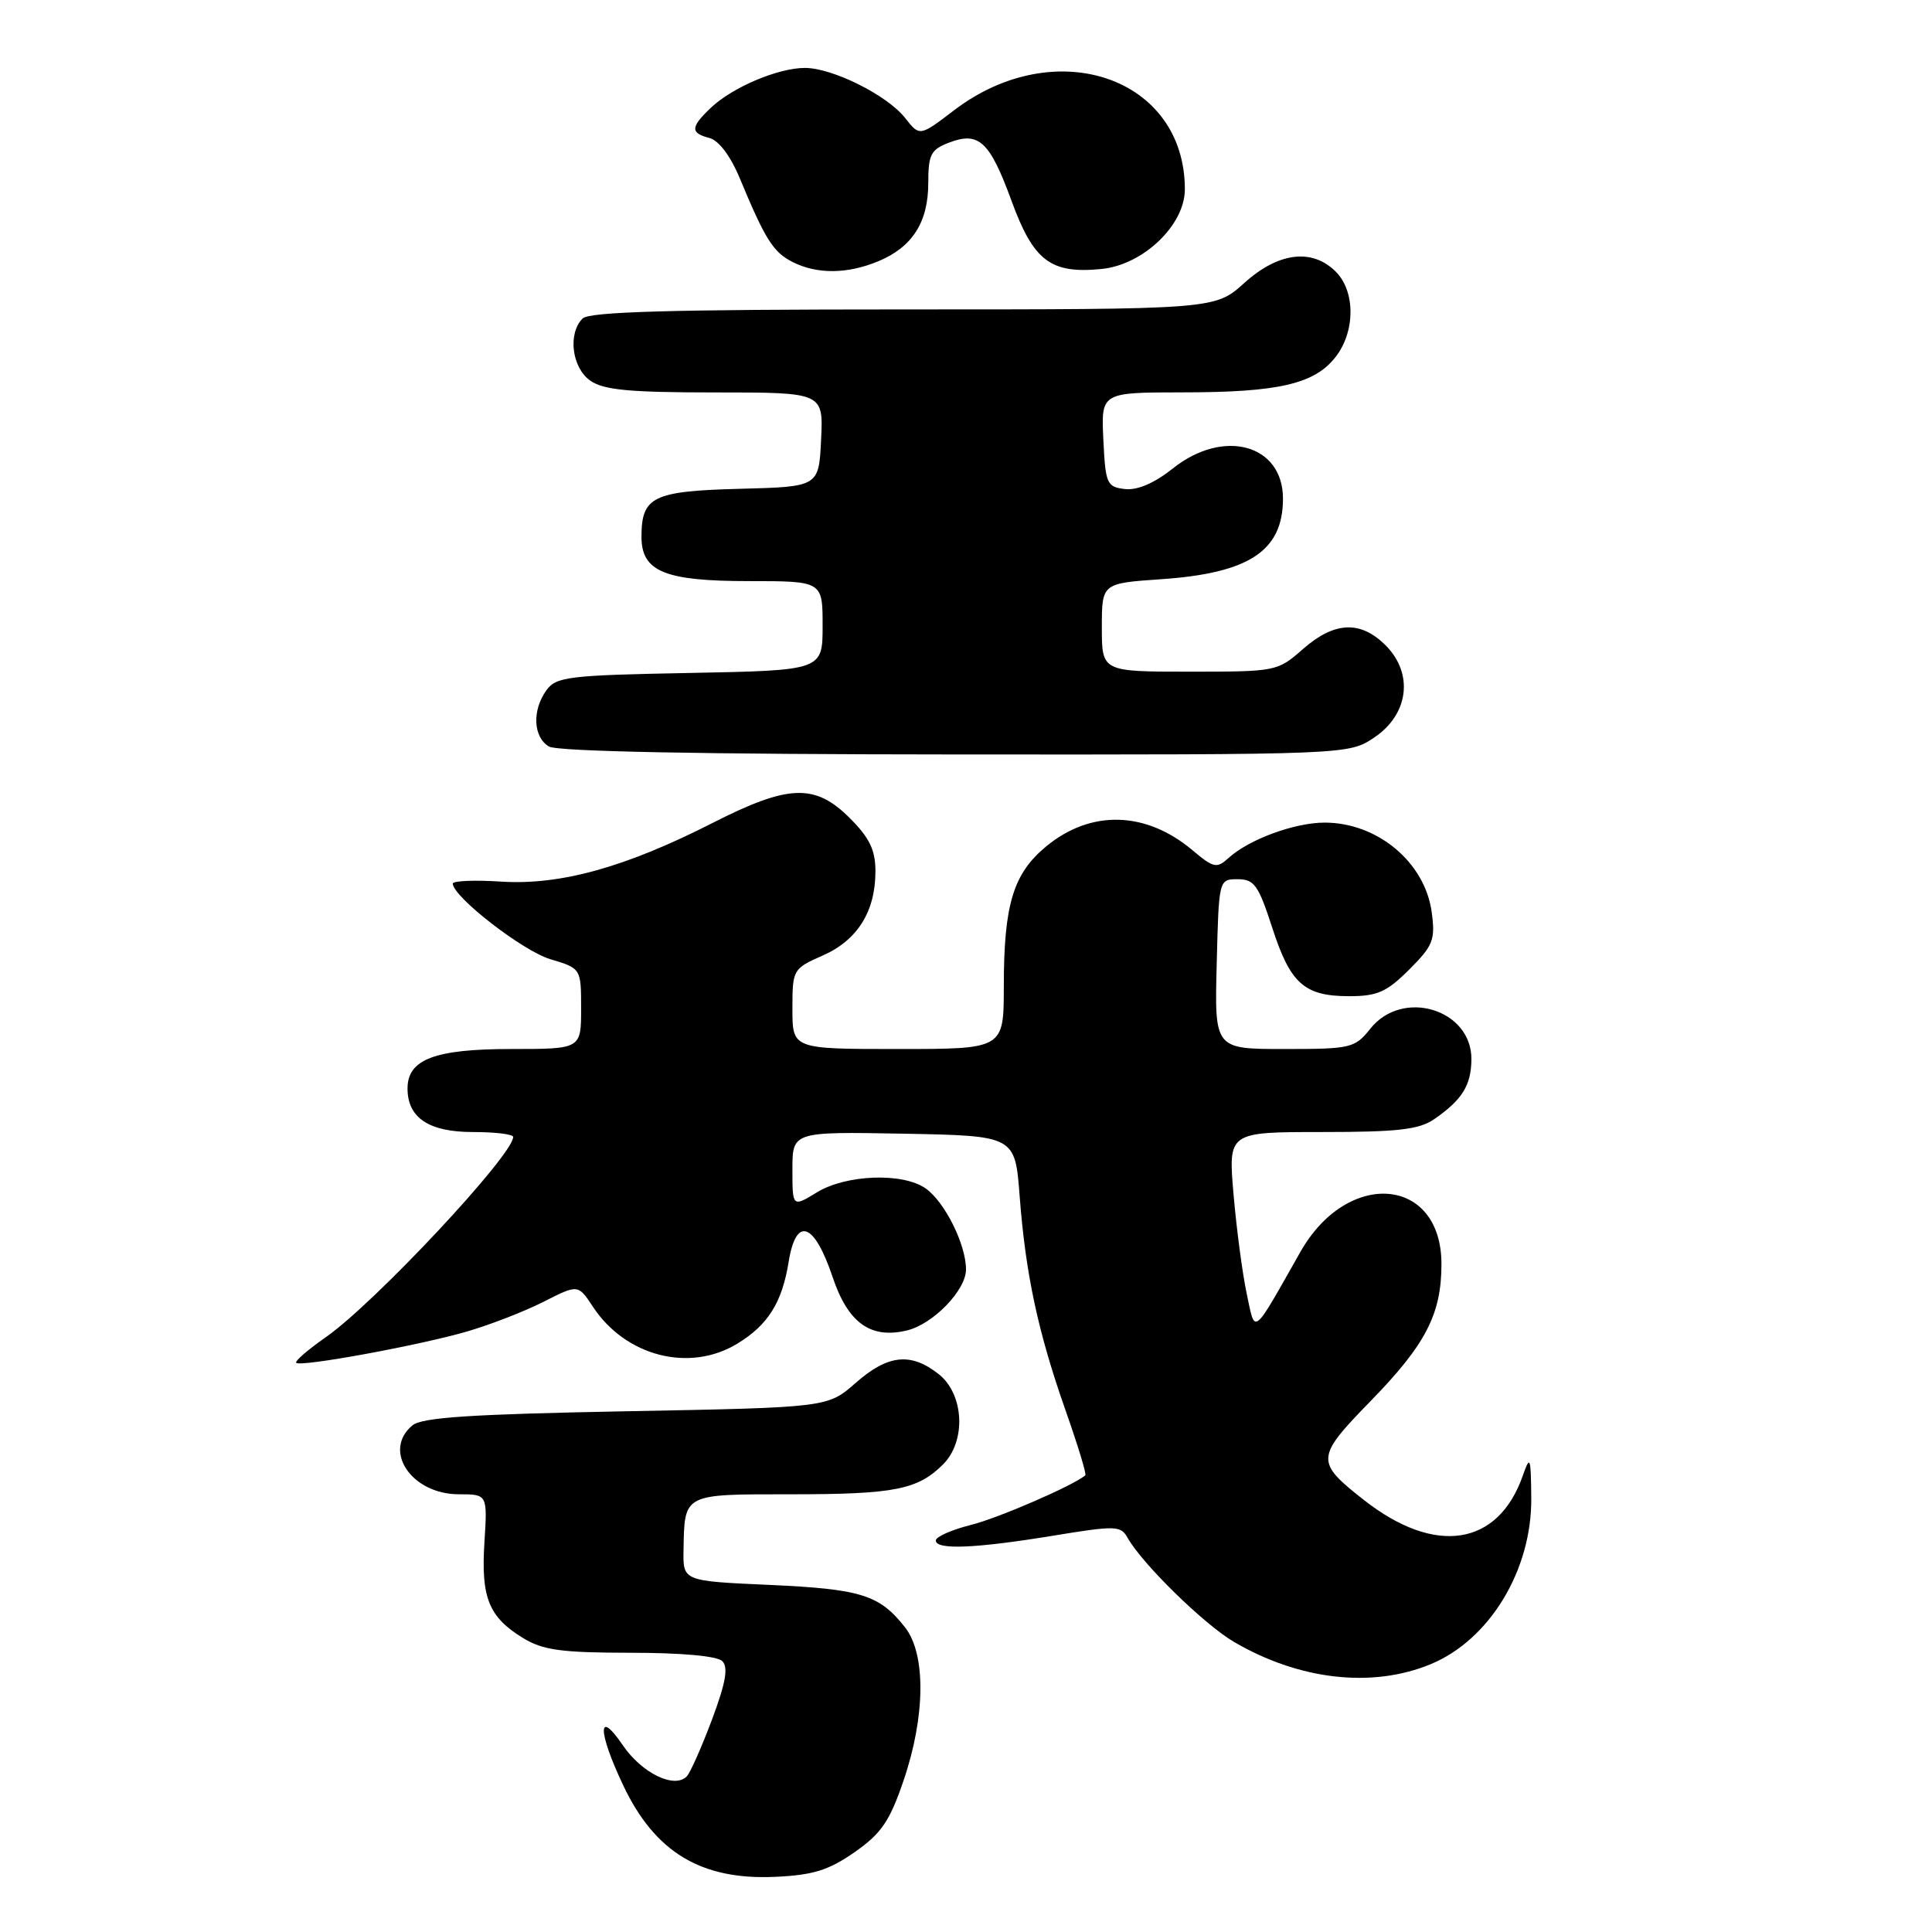 <?xml version="1.0" encoding="UTF-8" standalone="no"?>
<!DOCTYPE svg PUBLIC "-//W3C//DTD SVG 1.1//EN" "http://www.w3.org/Graphics/SVG/1.1/DTD/svg11.dtd" >
<svg xmlns="http://www.w3.org/2000/svg" xmlns:xlink="http://www.w3.org/1999/xlink" version="1.1" viewBox="0 0 256 256">
 <g >
 <path fill="currentColor"
d=" M 113.23 245.43 C 116.77 242.96 117.88 241.34 119.71 235.98 C 122.63 227.45 122.71 219.18 119.92 215.63 C 116.54 211.32 114.09 210.56 102.00 210.01 C 90.50 209.50 90.50 209.50 90.57 205.43 C 90.71 197.85 90.42 198.00 104.90 198.00 C 118.51 198.00 121.61 197.39 124.96 194.04 C 128.06 190.94 127.75 184.73 124.37 182.07 C 120.67 179.16 117.65 179.49 113.37 183.25 C 109.67 186.50 109.67 186.50 82.99 187.00 C 62.42 187.39 55.92 187.81 54.65 188.87 C 50.63 192.21 54.53 198.00 60.80 198.00 C 64.59 198.00 64.59 198.00 64.19 204.36 C 63.72 211.70 64.76 214.27 69.31 217.05 C 71.96 218.66 74.37 218.99 83.55 219.00 C 90.32 219.00 95.03 219.43 95.71 220.11 C 96.53 220.93 96.16 222.99 94.34 227.86 C 92.97 231.51 91.47 234.89 91.00 235.38 C 89.37 237.06 85.04 234.95 82.53 231.26 C 79.15 226.29 79.18 229.39 82.58 236.57 C 86.78 245.45 92.92 249.14 102.73 248.69 C 107.74 248.46 109.80 247.82 113.23 245.43 Z  M 189.53 220.53 C 197.37 217.31 202.99 208.05 202.90 198.50 C 202.85 193.04 202.75 192.77 201.79 195.50 C 198.52 204.88 190.17 206.17 180.73 198.76 C 174.27 193.69 174.31 193.14 181.60 185.66 C 188.92 178.16 191.00 174.13 191.00 167.49 C 191.00 155.90 178.57 154.84 172.31 165.88 C 165.86 177.27 166.35 176.89 165.19 171.39 C 164.62 168.70 163.84 162.79 163.45 158.25 C 162.74 150.00 162.74 150.00 175.15 150.00 C 185.20 150.00 188.02 149.68 190.03 148.30 C 193.74 145.74 194.93 143.83 194.97 140.40 C 195.04 133.75 185.86 130.93 181.58 136.30 C 179.52 138.88 179.03 139.00 170.18 139.00 C 160.93 139.00 160.93 139.00 161.22 127.75 C 161.50 116.50 161.50 116.50 164.00 116.50 C 166.19 116.50 166.75 117.29 168.56 122.87 C 170.97 130.35 172.82 132.00 178.79 132.00 C 182.50 132.00 183.76 131.44 186.73 128.47 C 189.90 125.30 190.20 124.54 189.71 120.87 C 188.82 114.27 182.53 109.00 175.52 109.00 C 171.56 109.00 165.53 111.21 162.82 113.66 C 161.22 115.11 160.83 115.03 158.01 112.66 C 151.83 107.46 144.55 107.27 138.64 112.14 C 134.25 115.76 133.01 119.85 133.01 130.75 C 133.00 139.00 133.00 139.00 119.00 139.00 C 105.00 139.00 105.00 139.00 105.00 133.69 C 105.00 128.46 105.06 128.36 109.02 126.61 C 113.62 124.58 116.00 120.78 116.00 115.45 C 116.00 112.63 115.22 111.02 112.60 108.40 C 108.00 103.80 104.49 103.92 94.43 109.04 C 82.89 114.92 74.27 117.31 66.45 116.82 C 62.90 116.59 60.00 116.71 60.00 117.08 C 60.00 118.81 69.26 126.00 72.90 127.09 C 77.00 128.32 77.00 128.32 77.00 133.66 C 77.00 139.00 77.00 139.00 67.72 139.00 C 57.60 139.00 54.00 140.37 54.00 144.23 C 54.00 148.12 56.83 150.00 62.65 150.00 C 65.59 150.00 68.00 150.29 68.00 150.65 C 68.00 153.05 49.65 172.66 43.18 177.18 C 40.80 178.84 39.03 180.37 39.25 180.58 C 39.82 181.16 55.57 178.27 61.92 176.42 C 64.94 175.54 69.48 173.78 72.01 172.50 C 76.60 170.17 76.60 170.17 78.55 173.13 C 82.89 179.73 91.37 181.90 97.70 178.04 C 101.77 175.56 103.63 172.60 104.50 167.20 C 105.48 161.12 107.88 161.94 110.32 169.20 C 112.36 175.30 115.36 177.45 120.18 176.29 C 123.65 175.45 128.00 170.96 128.00 168.21 C 128.00 164.90 125.18 159.24 122.65 157.47 C 119.63 155.35 112.13 155.62 108.25 157.99 C 105.00 159.97 105.00 159.97 105.00 154.96 C 105.00 149.95 105.00 149.95 119.75 150.22 C 134.50 150.50 134.50 150.50 135.11 158.50 C 135.90 168.87 137.55 176.53 141.18 186.85 C 142.80 191.45 143.99 195.33 143.81 195.48 C 142.32 196.80 132.31 201.15 128.62 202.07 C 126.08 202.71 124.00 203.63 124.00 204.12 C 124.00 205.39 129.20 205.18 139.47 203.50 C 147.82 202.13 148.50 202.14 149.40 203.75 C 151.33 207.20 159.53 215.22 163.49 217.55 C 172.13 222.61 181.78 223.72 189.53 220.53 Z  M 182.10 97.72 C 186.67 94.65 187.34 89.25 183.60 85.51 C 180.28 82.19 176.82 82.34 172.65 86.00 C 169.28 88.97 169.10 89.00 157.62 89.00 C 146.00 89.00 146.00 89.00 146.00 83.14 C 146.00 77.29 146.00 77.29 153.85 76.75 C 165.54 75.95 170.00 72.99 170.00 66.07 C 170.00 58.89 162.15 56.72 155.44 62.05 C 152.95 64.03 150.71 64.99 149.05 64.80 C 146.66 64.52 146.48 64.12 146.20 58.25 C 145.90 52.00 145.90 52.00 156.70 51.99 C 169.38 51.99 174.16 50.89 176.95 47.33 C 179.59 43.97 179.62 38.62 177.00 36.00 C 173.87 32.87 169.38 33.42 164.87 37.50 C 160.99 41.00 160.99 41.00 119.70 41.00 C 88.91 41.00 78.09 41.31 77.20 42.20 C 75.21 44.19 75.77 48.73 78.22 50.44 C 79.98 51.68 83.42 52.00 94.77 52.00 C 109.10 52.00 109.10 52.00 108.80 58.25 C 108.50 64.50 108.50 64.50 98.00 64.77 C 86.51 65.07 85.00 65.81 85.00 71.13 C 85.00 75.73 88.07 77.00 99.22 77.00 C 109.00 77.00 109.00 77.00 109.00 82.92 C 109.00 88.83 109.00 88.83 91.42 89.17 C 75.38 89.47 73.71 89.67 72.42 91.44 C 70.48 94.10 70.64 97.69 72.75 98.92 C 73.88 99.58 93.08 99.95 126.60 99.97 C 178.70 100.00 178.70 100.00 182.10 97.72 Z  M 116.40 34.61 C 120.90 32.73 123.00 29.43 123.00 24.25 C 123.00 20.48 123.34 19.82 125.75 18.90 C 129.70 17.38 131.14 18.72 134.02 26.58 C 136.95 34.60 139.21 36.31 145.97 35.64 C 151.49 35.09 157.00 29.82 157.00 25.08 C 157.00 10.24 139.84 4.37 126.41 14.62 C 121.86 18.09 121.86 18.09 119.93 15.63 C 117.55 12.61 110.32 9.00 106.65 9.00 C 103.13 9.00 97.13 11.53 94.26 14.22 C 91.48 16.84 91.43 17.62 94.02 18.29 C 95.25 18.62 96.81 20.69 98.04 23.66 C 101.41 31.76 102.46 33.42 105.03 34.72 C 108.28 36.36 112.29 36.32 116.40 34.61 Z "/>
</g>
</svg>